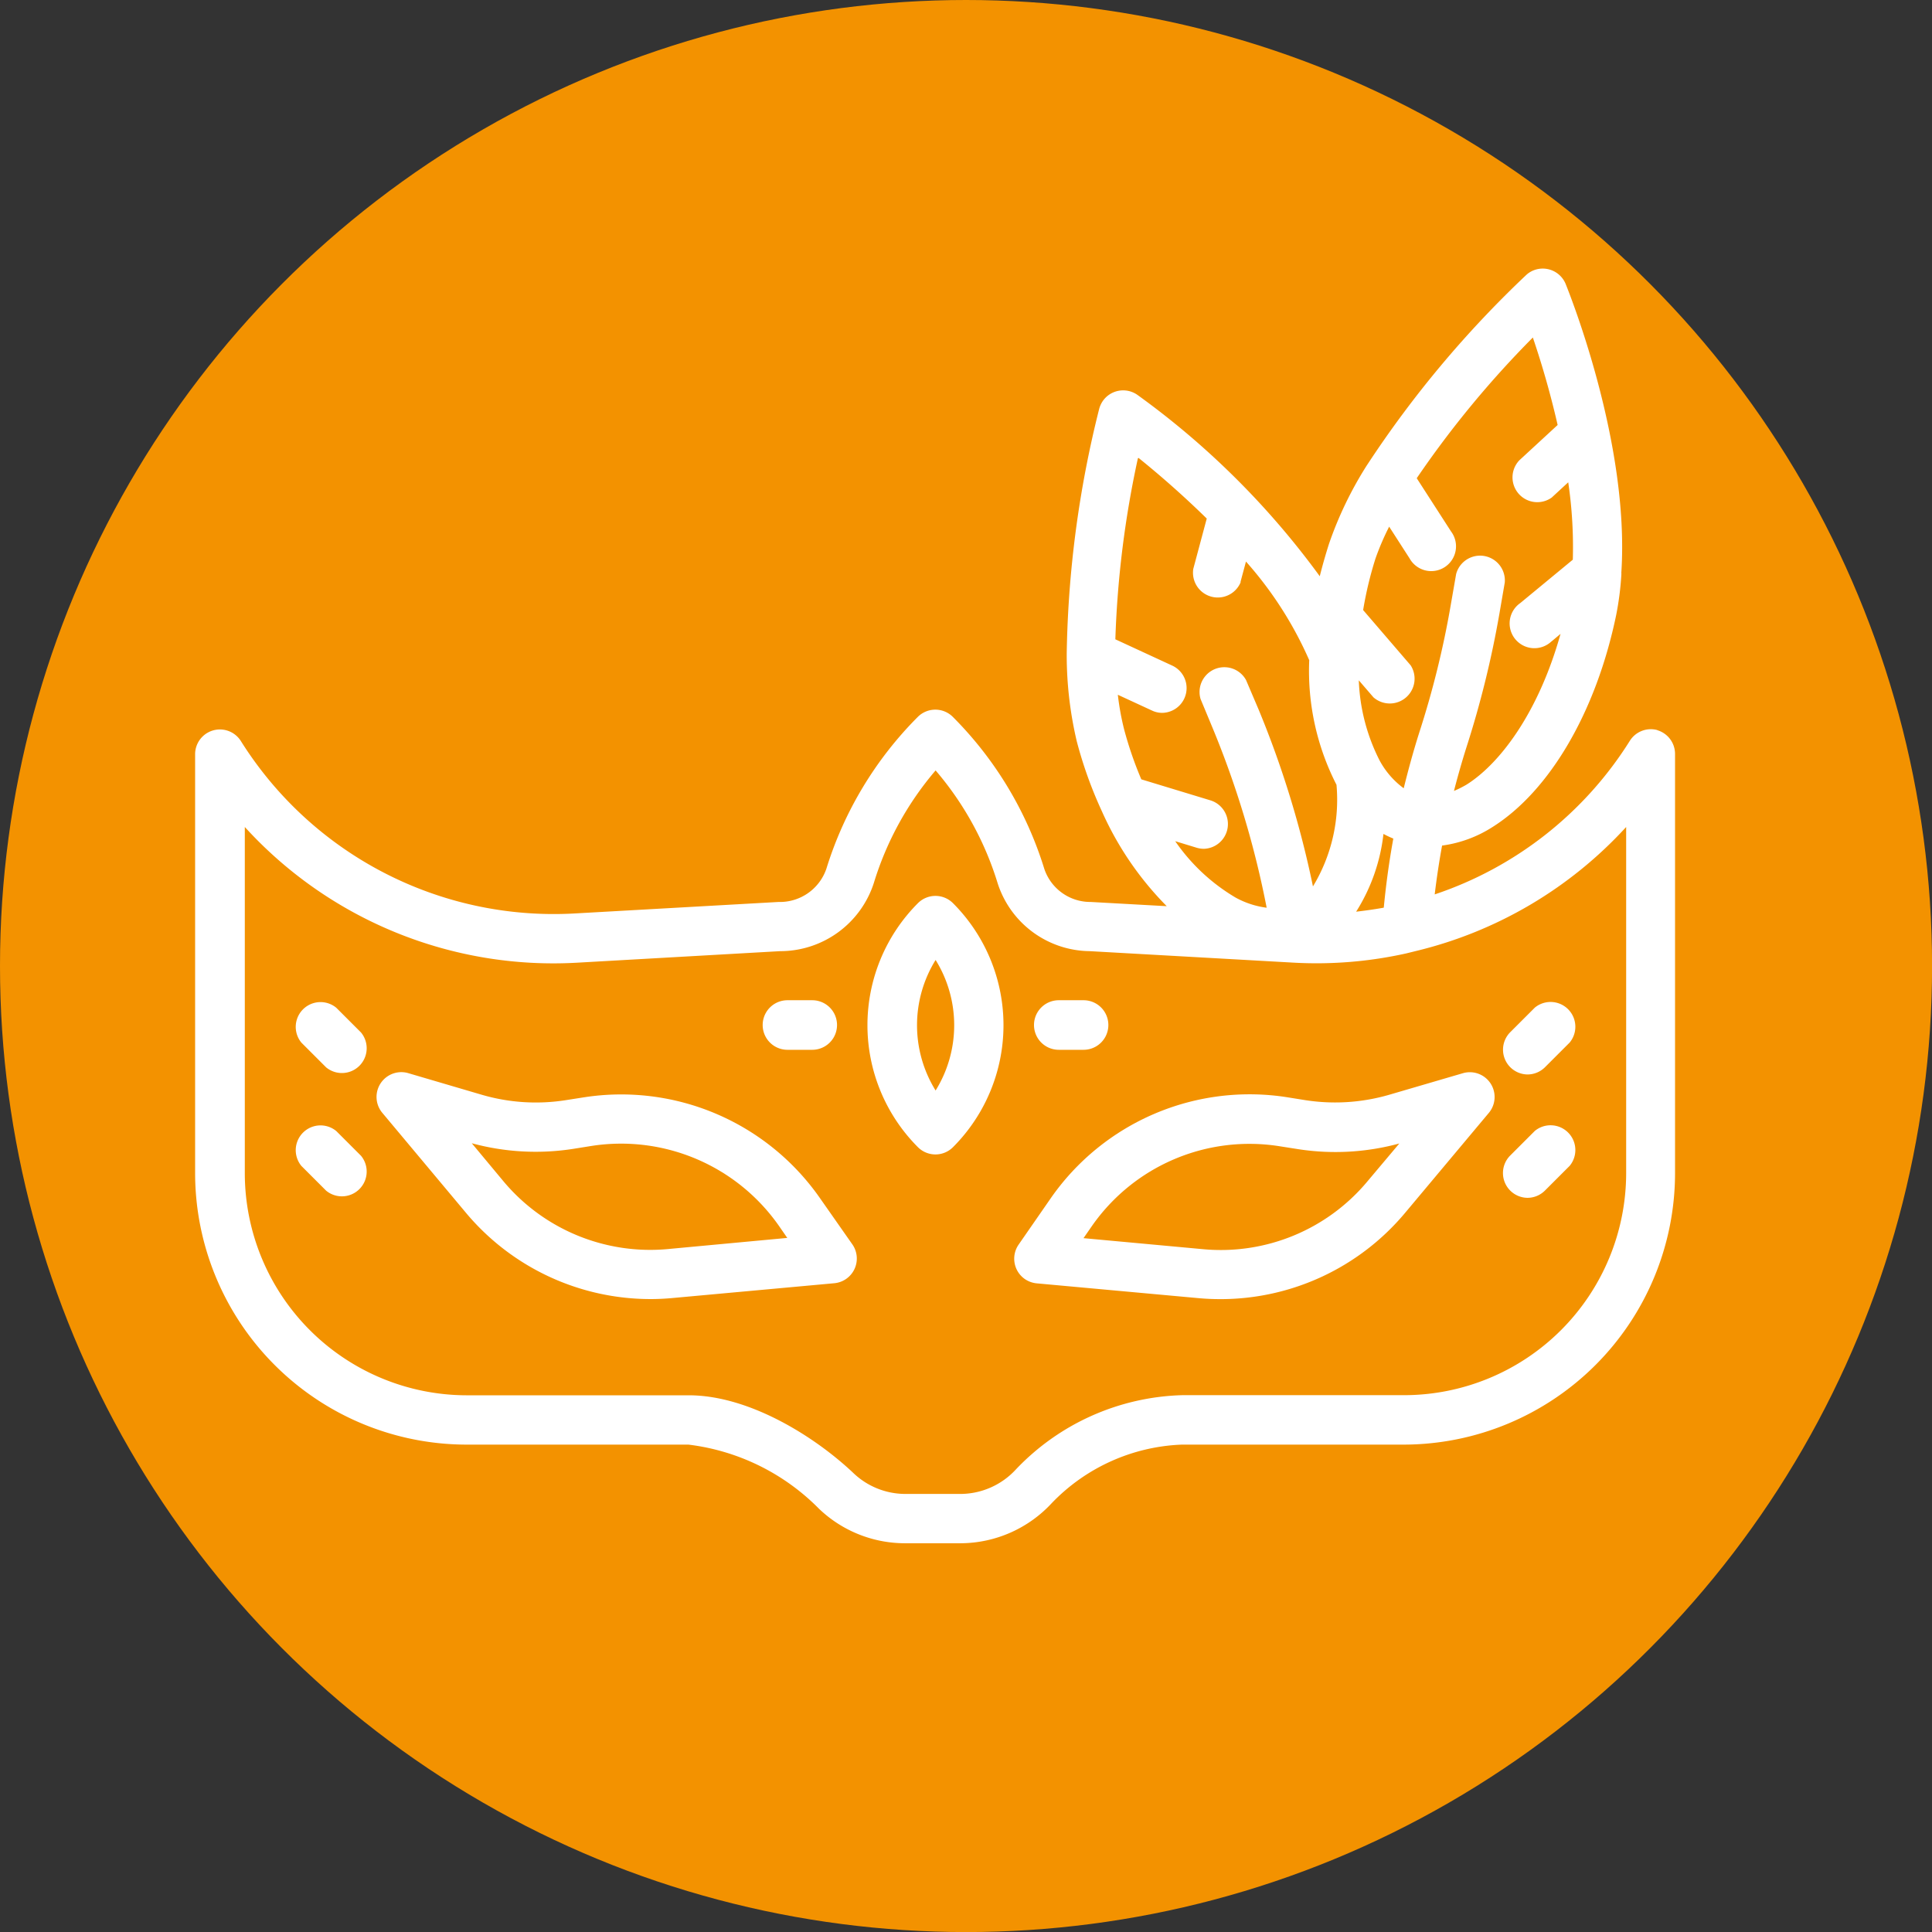 <svg xmlns="http://www.w3.org/2000/svg" viewBox="0 0 311.81 311.81"><rect x="0" y="0" width="311.81" height="311.81" fill="#333333" stroke="none"/><defs><style>.cls-1{fill:#f39200;}.cls-2{fill:#fff;}</style></defs><g id="Слой_2" data-name="Слой 2"><g id="Слой_1-2" data-name="Слой 1"><circle class="cls-1" cx="155.91" cy="155.91" r="155.91"/><path class="cls-2" d="M267.52,117.84a4,4,0,0,0-4.47,1.71,59.4,59.4,0,0,1-31.5,24.8q.48-4,1.19-7.88a20,20,0,0,0,8.15-3c9.24-5.83,16.72-18.62,19.95-34.21a48.28,48.28,0,0,0,.83-6.44,2.8,2.8,0,0,0,0-.4c1.39-21-8.55-45.49-9-46.63a4,4,0,0,0-5.21-2.14,3.85,3.85,0,0,0-1.16.75,171.74,171.74,0,0,0-25.58,30.52l-.14.21a60.07,60.07,0,0,0-6.08,12.61Q213.66,90.37,213,93a131.62,131.62,0,0,0-29.46-29.29,4,4,0,0,0-5.55,1,4.13,4.13,0,0,0-.59,1.28,172.07,172.07,0,0,0-5.24,39.5v.2a60.62,60.62,0,0,0,1.62,13.94,67.66,67.66,0,0,0,4,11.18l.06.13a51.49,51.49,0,0,0,10.46,15.31l-12.26-.68a7.84,7.84,0,0,1-7.51-5.38,59.48,59.48,0,0,0-14.76-24.5,4,4,0,0,0-5.63,0,59.62,59.62,0,0,0-14.76,24.49,7.93,7.93,0,0,1-7.73,5.39l-33,1.86a59.62,59.62,0,0,1-53.8-27.87,4,4,0,0,0-7.36,2.12v67.68a43.85,43.85,0,0,0,43.79,43.79h35.83a35.63,35.63,0,0,1,21.07,10.35,20.08,20.08,0,0,0,13.81,5.57h9.08a20.15,20.15,0,0,0,14.65-6.45,30.73,30.73,0,0,1,21-9.47h35.83a43.85,43.85,0,0,0,43.79-43.79V121.66a4,4,0,0,0-2.89-3.82Zm-48.65,29.3a29.7,29.7,0,0,0,4.41-12.55,16.42,16.42,0,0,0,1.59.75q-1,5.5-1.54,11.15c-1.48.27-3,.48-4.46.65Zm28.52-92.67a143,143,0,0,1,4,14.12l-6.18,5.7a4,4,0,0,0,5.24,6l.16-.15,2.49-2.3a71.46,71.46,0,0,1,.74,12.49l-8.48,7a4,4,0,1,0,5,6.22l.13-.1,1.37-1.15c-3.66,13.06-10,21.1-15.2,24.35a17.12,17.12,0,0,1-2,1q.92-3.58,2-7A159.8,159.8,0,0,0,242,99l.86-5a4,4,0,0,0-7.85-1.36l-.87,5a148.64,148.64,0,0,1-5.08,20.58c-.95,3-1.77,6-2.51,9a13.5,13.5,0,0,1-3.9-4.5,30.93,30.93,0,0,1-3.35-12.92l2.37,2.75a4,4,0,0,0,6-5.17l-7.67-8.92a59.58,59.58,0,0,1,2-8.34A42.33,42.33,0,0,1,224.2,85l3.29,5.11a4,4,0,1,0,6.69-4.35l-5.53-8.58a160.52,160.52,0,0,1,18.74-22.71ZM183.76,73.91q5.73,4.62,11,9.78l-2.17,8.11A4,4,0,0,0,200.22,94l0-.13.87-3.24a60.49,60.49,0,0,1,10.21,15.92,40.32,40.32,0,0,0,4.4,20.11,27,27,0,0,1-3.8,16.4,158.09,158.09,0,0,0-8.8-28.62l-2-4.69a4,4,0,0,0-7.34,3.06l1.95,4.69a151.06,151.06,0,0,1,8.72,29,14.12,14.12,0,0,1-5-1.63,30.9,30.9,0,0,1-9.76-9.11l3.47,1.06a4.12,4.12,0,0,0,1.16.17,4,4,0,0,0,1.15-7.79l-11.25-3.42a59.85,59.85,0,0,1-2.79-8.12,43,43,0,0,1-1-5.53l5.52,2.55a3.83,3.83,0,0,0,1.66.37,4,4,0,0,0,1.68-7.59l-9.26-4.28a161.48,161.48,0,0,1,3.64-29.23Zm44.83,79.56a67.33,67.33,0,0,0,33.86-20v55.87a35.87,35.87,0,0,1-35.83,35.83H190.79A38.48,38.48,0,0,0,164,237.11a12.22,12.22,0,0,1-8.88,4h-9.08a12.16,12.16,0,0,1-8.34-3.4c-6.11-5.78-16.73-12.52-26.54-12.52H75.34a35.87,35.87,0,0,1-35.83-35.83V133.47a67.33,67.33,0,0,0,53.65,21.9l32.74-1.86a15.88,15.88,0,0,0,15.13-11A50.71,50.71,0,0,1,151,124.34a50.8,50.8,0,0,1,10,18.17,15.79,15.79,0,0,0,14.89,11l33,1.86a66.56,66.56,0,0,0,18.08-1.5Z"/><path class="cls-2" d="M148.16,145.75a27.87,27.87,0,0,0,0,39.41h0a4,4,0,0,0,5.63,0,27.86,27.86,0,0,0,0-39.41h0a4,4,0,0,0-5.63,0ZM151,176a20,20,0,0,1,0-21.07A20,20,0,0,1,151,176Z"/><path class="cls-2" d="M224.23,176.68a31.29,31.29,0,0,1-13.54.88l-3.06-.49a39.08,39.08,0,0,0-38,16.25l-5.24,7.56a4,4,0,0,0,1,5.54,4.06,4.06,0,0,0,1.9.7l26.13,2.39c1.19.11,2.39.16,3.56.16a38.83,38.83,0,0,0,29.78-13.91l13.57-16.2a4,4,0,0,0-4.17-6.37Zm-3.55,14a30.81,30.81,0,0,1-26.51,10.93l-19.3-1.78,1.35-1.95a31,31,0,0,1,30.2-12.9l3.06.48a39.28,39.28,0,0,0,16.36-.91Z"/><path class="cls-2" d="M132.3,193.32a39.1,39.1,0,0,0-38-16.23l-3,.47a31.1,31.1,0,0,1-13.53-.87l-11.94-3.51a4,4,0,0,0-4.18,6.36l13.57,16.22A38.86,38.86,0,0,0,105,209.66c1.19,0,2.39-.06,3.56-.17l26.12-2.39a4,4,0,0,0,2.91-6.23Zm-24.52,8.27a30.88,30.88,0,0,1-26.51-10.92l-5.13-6.16a39.28,39.28,0,0,0,16.36.91l3-.48a31.08,31.08,0,0,1,30.21,12.9l1.35,1.95Z"/><path class="cls-2" d="M170.88,169.43h4a4,4,0,0,0,0-8h-4a4,4,0,1,0,0,8Z"/><path class="cls-2" d="M127.09,169.43h4a4,4,0,1,0,0-8h-4a4,4,0,0,0,0,8Z"/><path class="cls-2" d="M246.52,173.41a4,4,0,0,0,2.82-1.16l4-4a4,4,0,0,0-5.63-5.63l-4,4a4,4,0,0,0,2.81,6.79Z"/><path class="cls-2" d="M246.52,193.32a4,4,0,0,0,2.82-1.17l4-4a4,4,0,0,0-5.63-5.63l-4,4a4,4,0,0,0,2.81,6.8Z"/><path class="cls-2" d="M54.27,162.64a4,4,0,0,0-5.63,5.63l4,4a4,4,0,0,0,5.63-5.63Z"/><path class="cls-2" d="M54.27,182.54a4,4,0,0,0-5.63,5.63l4,4a4,4,0,0,0,5.63-5.63Z"/></g></g></svg>